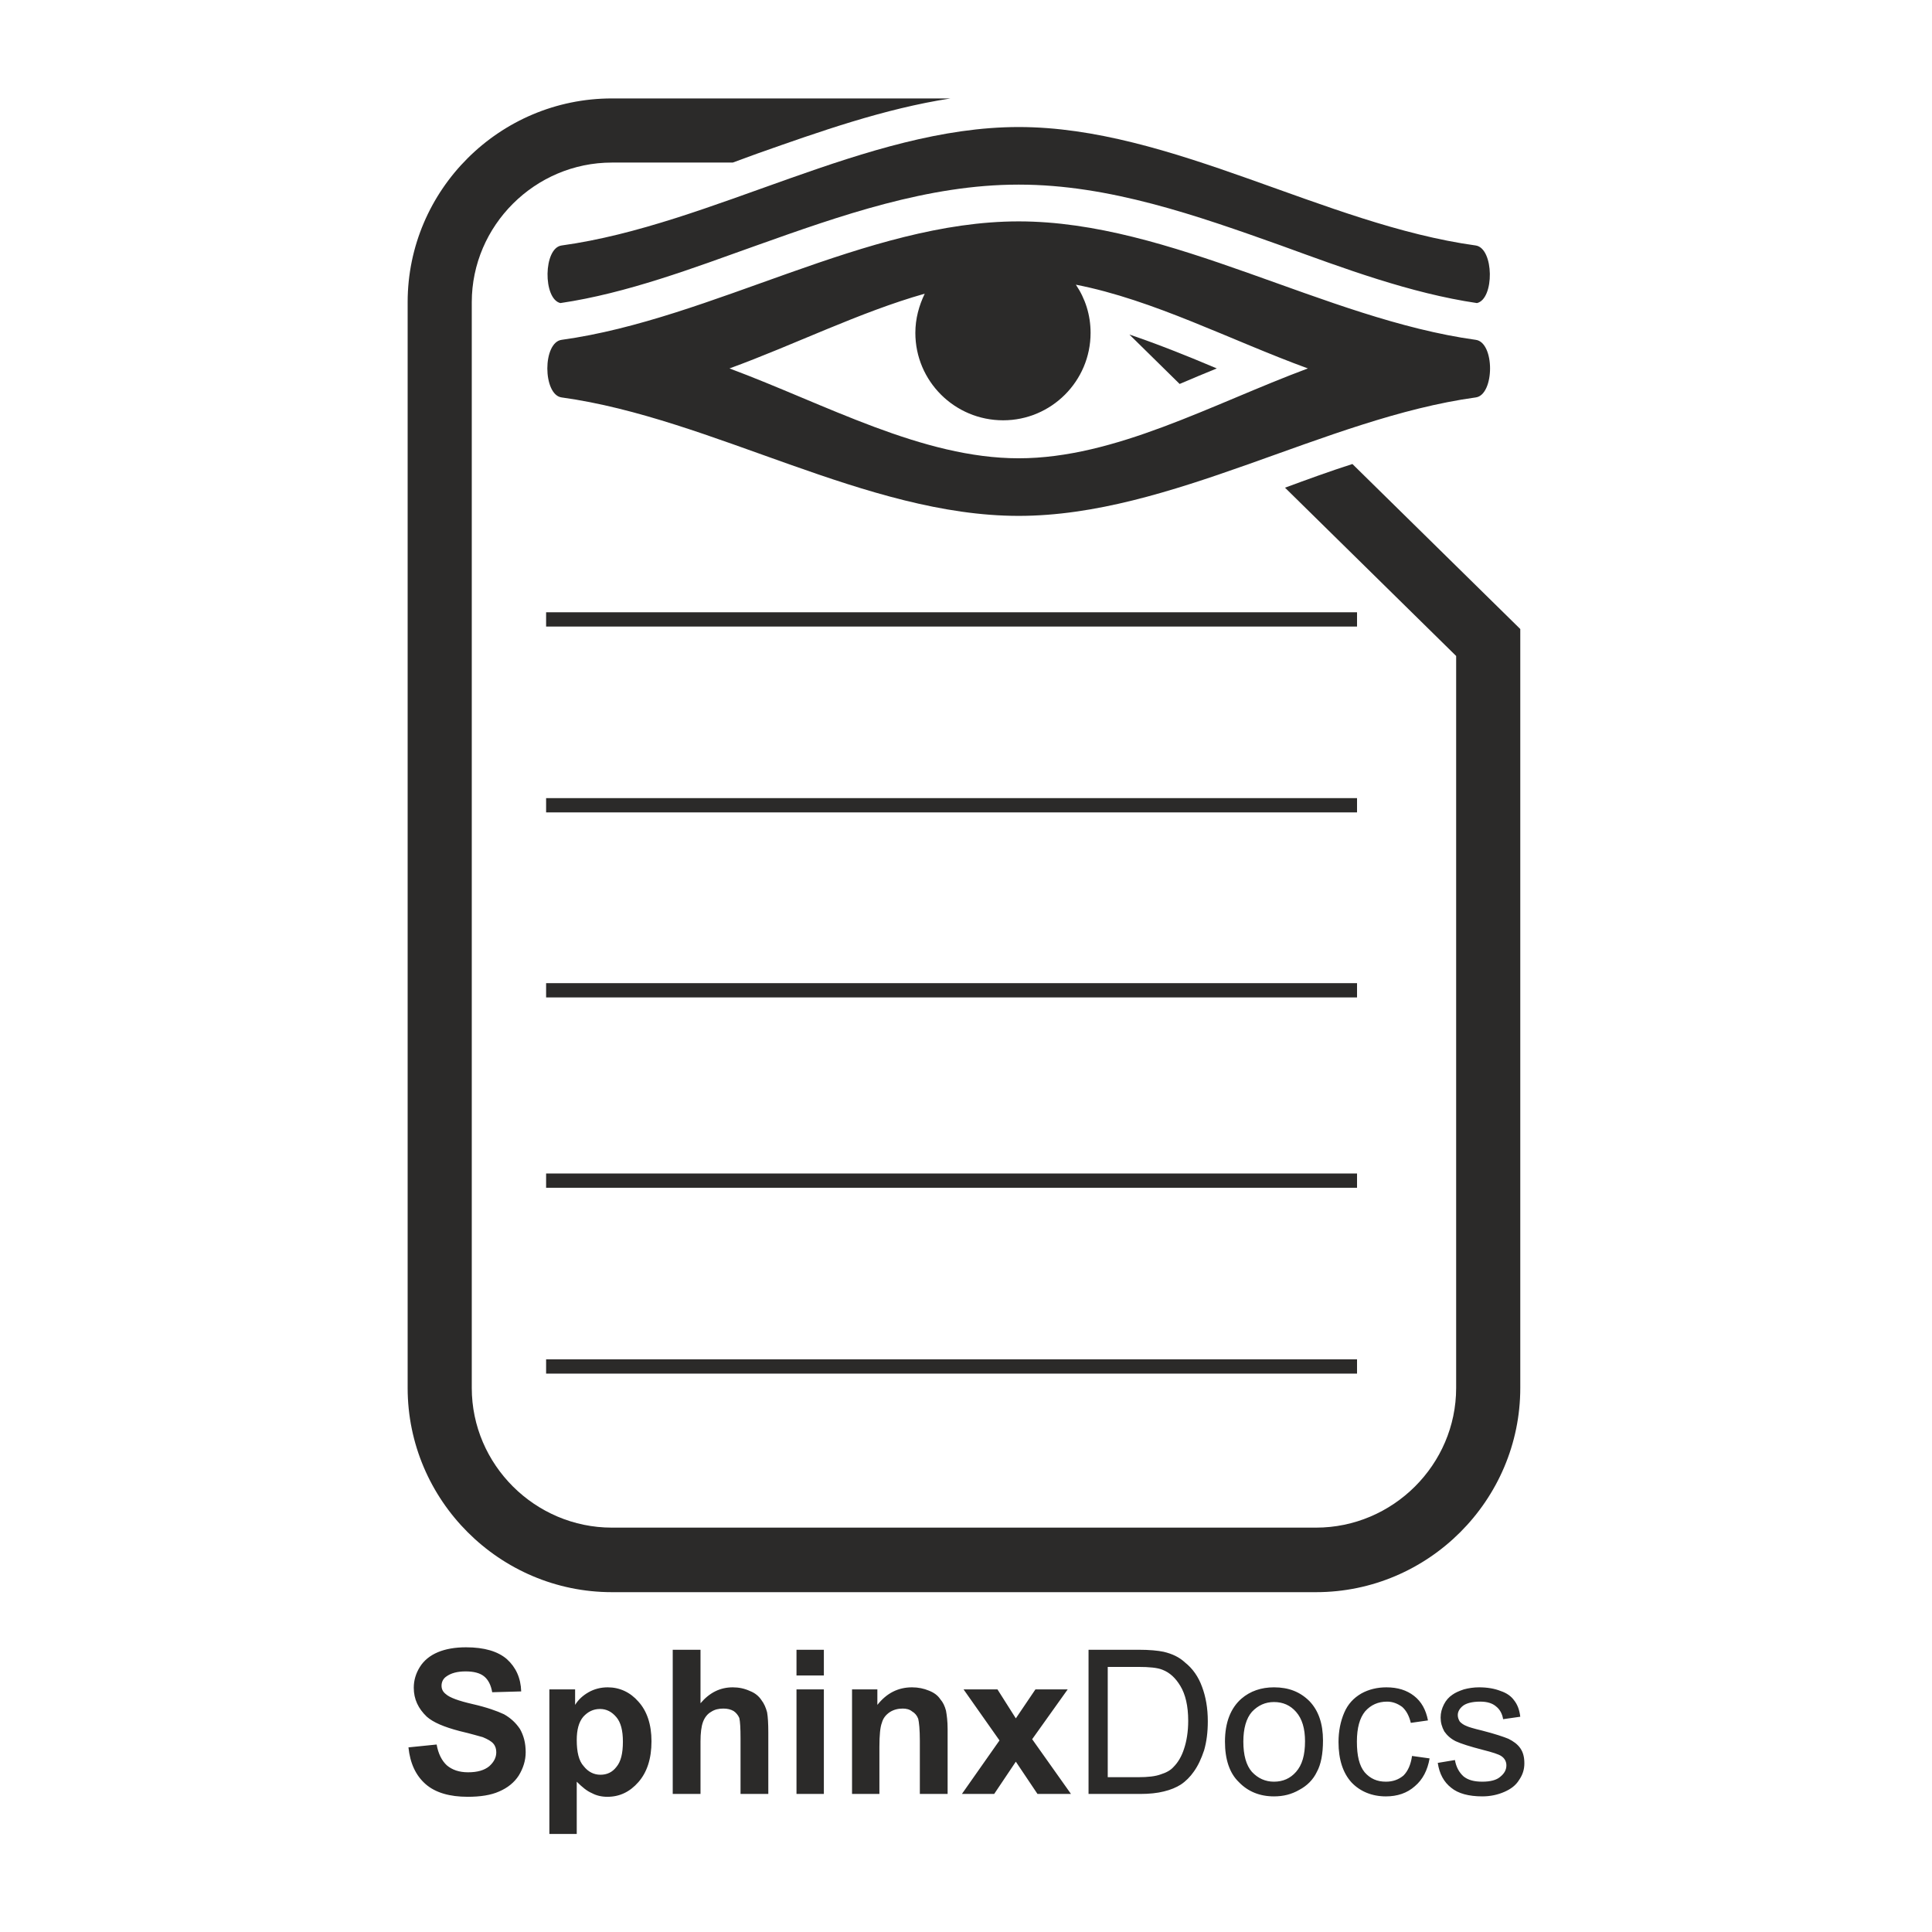 <?xml version="1.0" encoding="UTF-8"?>
<!DOCTYPE svg PUBLIC "-//W3C//DTD SVG 1.1//EN" "http://www.w3.org/Graphics/SVG/1.1/DTD/svg11.dtd">
<!-- Creator: CorelDRAW X7 -->
<svg xmlns="http://www.w3.org/2000/svg" xml:space="preserve" width="95.962mm" height="95.962mm" version="1.1" style="shape-rendering:geometricPrecision; text-rendering:geometricPrecision; image-rendering:optimizeQuality; fill-rule:evenodd; clip-rule:evenodd"
viewBox="0 0 4730 4730"
 xmlns:xlink="http://www.w3.org/1999/xlink">
 <defs>
  <style type="text/css">
   <![CDATA[
    .fil3 {fill:none}
    .fil2 {fill:#2B2A29}
    .fil1 {fill:#2B2A29}
    .fil0 {fill:#2B2A29}
   ]]>
  </style>
 </defs>
 <g id="Layer_x0020_1">
  <g id="_317191840">
   <g>
    <g>
     <path class="fil0" d="M2888 940l-123 -121c71,24 143,53 214,83 -30,12 -60,25 -91,38zm677 666l-419 -412c54,-20 109,-40 165,-58l411 404 0 1858c0,275 -225,500 -500,500l-1724 0c-275,0 -500,-225 -500,-500l0 -2658c0,-275 225,-499 500,-499l829 0c-162,25 -320,81 -473,135 -20,7 -40,15 -60,22l-296 0c-188,0 -343,154 -343,342l0 2658c0,188 155,342 343,342l1724 0c188,0 343,-154 343,-342l0 -1792z"/>
     <rect class="fil0" x="1337" y="1954" width="1985.34" height="34.945"/>
     <rect class="fil0" x="1337" y="2407" width="1985.34" height="34.945"/>
     <rect class="fil0" x="1337" y="2873" width="1985.34" height="34.945"/>
     <rect class="fil0" x="1337" y="3328" width="1985.34" height="34.945"/>
     <rect class="fil0" x="1337" y="1499" width="1985.34" height="34.945"/>
     <path class="fil1" d="M1375 973c370,51 746,290 1119,290 373,0 749,-239 1119,-290 23,-3 35,-37 35,-71 0,-34 -12,-67 -35,-70 -370,-51 -746,-290 -1119,-290 -373,0 -749,239 -1119,290 -23,3 -35,36 -35,70 0,34 12,68 35,71zm1259 -276c23,34 36,74 36,118 0,118 -96,214 -214,214 -119,0 -215,-96 -215,-214 0,-35 9,-67 23,-96 -159,45 -319,125 -478,183 236,88 472,220 708,220 236,0 472,-132 708,-220 -189,-69 -378,-168 -568,-205zm-1259 -96c370,-51 746,-290 1119,-290 373,0 749,239 1119,290 45,7 46,131 3,141 -163,-24 -326,-85 -480,-141 -205,-73 -420,-149 -641,-149l-1 0 -1 0c-221,0 -436,76 -641,149 -154,55 -317,117 -480,141 -43,-10 -42,-135 3,-141z"/>
    </g>
    <path class="fil2" d="M1000 4278l69 -7c4,23 13,40 25,51 13,11 30,17 52,17 23,0 40,-5 52,-15 11,-10 17,-21 17,-34 0,-8 -2,-15 -7,-21 -5,-6 -14,-11 -26,-16 -8,-2 -27,-8 -57,-15 -38,-10 -64,-21 -80,-35 -21,-20 -32,-43 -32,-71 0,-18 5,-35 15,-51 10,-16 25,-28 44,-36 19,-8 42,-12 69,-12 45,0 78,10 100,29 22,20 34,46 35,79l-71 2c-3,-18 -10,-31 -20,-39 -10,-8 -25,-12 -45,-12 -20,0 -36,4 -48,13 -7,5 -11,13 -11,22 0,8 3,15 11,21 9,8 30,16 65,24 35,8 60,17 77,25 16,9 29,21 39,36 9,16 14,34 14,57 0,20 -6,39 -17,57 -11,17 -27,30 -48,39 -20,9 -46,13 -77,13 -44,0 -79,-10 -103,-31 -24,-21 -38,-51 -42,-90zm345 -142l63 0 0 38c8,-13 19,-23 33,-31 14,-8 30,-12 47,-12 29,0 55,12 75,35 21,23 32,56 32,97 0,43 -11,76 -32,100 -21,24 -46,36 -76,36 -14,0 -27,-3 -38,-9 -12,-5 -24,-15 -37,-28l0 128 -67 0 0 -354zm67 124c0,29 5,51 17,64 11,14 25,21 41,21 16,0 29,-6 39,-19 11,-13 16,-33 16,-62 0,-27 -5,-47 -16,-60 -11,-13 -24,-20 -40,-20 -17,0 -30,7 -41,19 -11,13 -16,32 -16,57zm303 -221l0 131c22,-26 48,-39 79,-39 15,0 29,3 42,9 13,5 22,13 28,22 7,9 11,19 14,30 2,11 3,28 3,50l0 150 -68 0 0 -135c0,-26 -1,-43 -3,-51 -3,-7 -8,-13 -14,-17 -7,-4 -15,-6 -25,-6 -11,0 -21,2 -30,8 -9,5 -16,14 -20,25 -4,11 -6,27 -6,48l0 128 -68 0 0 -353 68 0zm235 63l0 -63 67 0 0 63 -67 0zm0 290l0 -256 67 0 0 256 -67 0zm370 0l-68 0 0 -130c0,-28 -2,-46 -4,-54 -3,-8 -8,-14 -15,-18 -6,-5 -14,-7 -23,-7 -12,0 -23,3 -32,9 -10,7 -16,15 -19,26 -4,10 -6,30 -6,59l0 115 -67 0 0 -256 62 0 0 38c23,-29 51,-43 85,-43 15,0 29,3 41,8 13,5 22,12 28,21 7,8 11,17 14,28 2,11 4,26 4,45l0 159zm35 0l92 -131 -88 -125 83 0 45 71 48 -71 79 0 -87 122 95 134 -82 0 -53 -79 -53 79 -79 0zm310 0l0 -353 122 0c27,0 48,2 62,5 21,5 38,13 52,26 19,15 33,35 42,60 9,24 14,52 14,84 0,27 -3,50 -9,71 -7,21 -15,38 -25,52 -9,13 -20,24 -32,32 -11,7 -25,13 -42,17 -16,4 -35,6 -57,6l-127 0zm47 -41l75 0c23,0 42,-2 55,-7 13,-4 24,-10 31,-18 11,-11 20,-26 26,-45 6,-18 10,-41 10,-68 0,-37 -7,-65 -19,-85 -12,-20 -26,-33 -44,-40 -12,-5 -32,-7 -60,-7l-74 0 0 270zm287 -87c0,-47 14,-82 40,-105 22,-19 49,-28 80,-28 36,0 64,11 87,34 22,23 33,55 33,96 0,33 -5,59 -15,77 -9,19 -24,34 -43,44 -19,11 -39,16 -62,16 -35,0 -64,-12 -86,-35 -23,-22 -34,-56 -34,-99zm45 0c0,33 7,58 21,74 15,16 33,24 54,24 22,0 40,-8 54,-24 15,-17 22,-41 22,-75 0,-31 -7,-55 -22,-72 -14,-16 -32,-24 -54,-24 -21,0 -39,8 -54,24 -14,16 -21,41 -21,73zm413 35l43 6c-5,29 -17,52 -36,68 -19,17 -43,25 -71,25 -34,0 -63,-12 -84,-34 -21,-23 -32,-56 -32,-99 0,-27 5,-51 14,-72 9,-21 23,-36 42,-47 18,-10 39,-15 61,-15 28,0 50,7 68,21 18,14 29,34 34,60l-42 6c-4,-17 -11,-30 -21,-39 -11,-8 -23,-13 -37,-13 -22,0 -40,8 -54,24 -13,16 -20,40 -20,74 0,35 6,59 19,75 14,16 31,23 52,23 17,0 31,-5 43,-15 11,-11 18,-27 21,-48zm63 17l42 -7c3,17 10,30 21,40 11,9 26,13 46,13 20,0 35,-4 44,-12 10,-8 15,-17 15,-28 0,-10 -5,-18 -13,-23 -6,-4 -21,-9 -45,-15 -31,-8 -53,-15 -66,-21 -12,-6 -21,-14 -28,-24 -6,-11 -9,-22 -9,-34 0,-12 3,-22 8,-32 5,-10 12,-18 21,-24 7,-5 16,-9 28,-13 11,-3 24,-5 37,-5 20,0 38,3 53,9 15,5 26,13 33,23 8,10 13,23 15,40l-42 6c-2,-13 -8,-24 -17,-31 -9,-8 -22,-12 -39,-12 -20,0 -34,4 -42,10 -9,7 -13,15 -13,23 0,6 2,11 5,16 4,4 9,8 17,11 4,2 17,6 38,11 31,8 52,15 64,20 12,6 22,13 29,23 7,10 10,22 10,37 0,15 -4,28 -13,41 -8,13 -20,22 -36,29 -16,7 -34,11 -54,11 -33,0 -59,-7 -76,-21 -18,-14 -29,-34 -33,-61z"/>
   </g>
   <rect class="fil3" width="4730" height="4730"/>
  </g>
 </g>
</svg>
